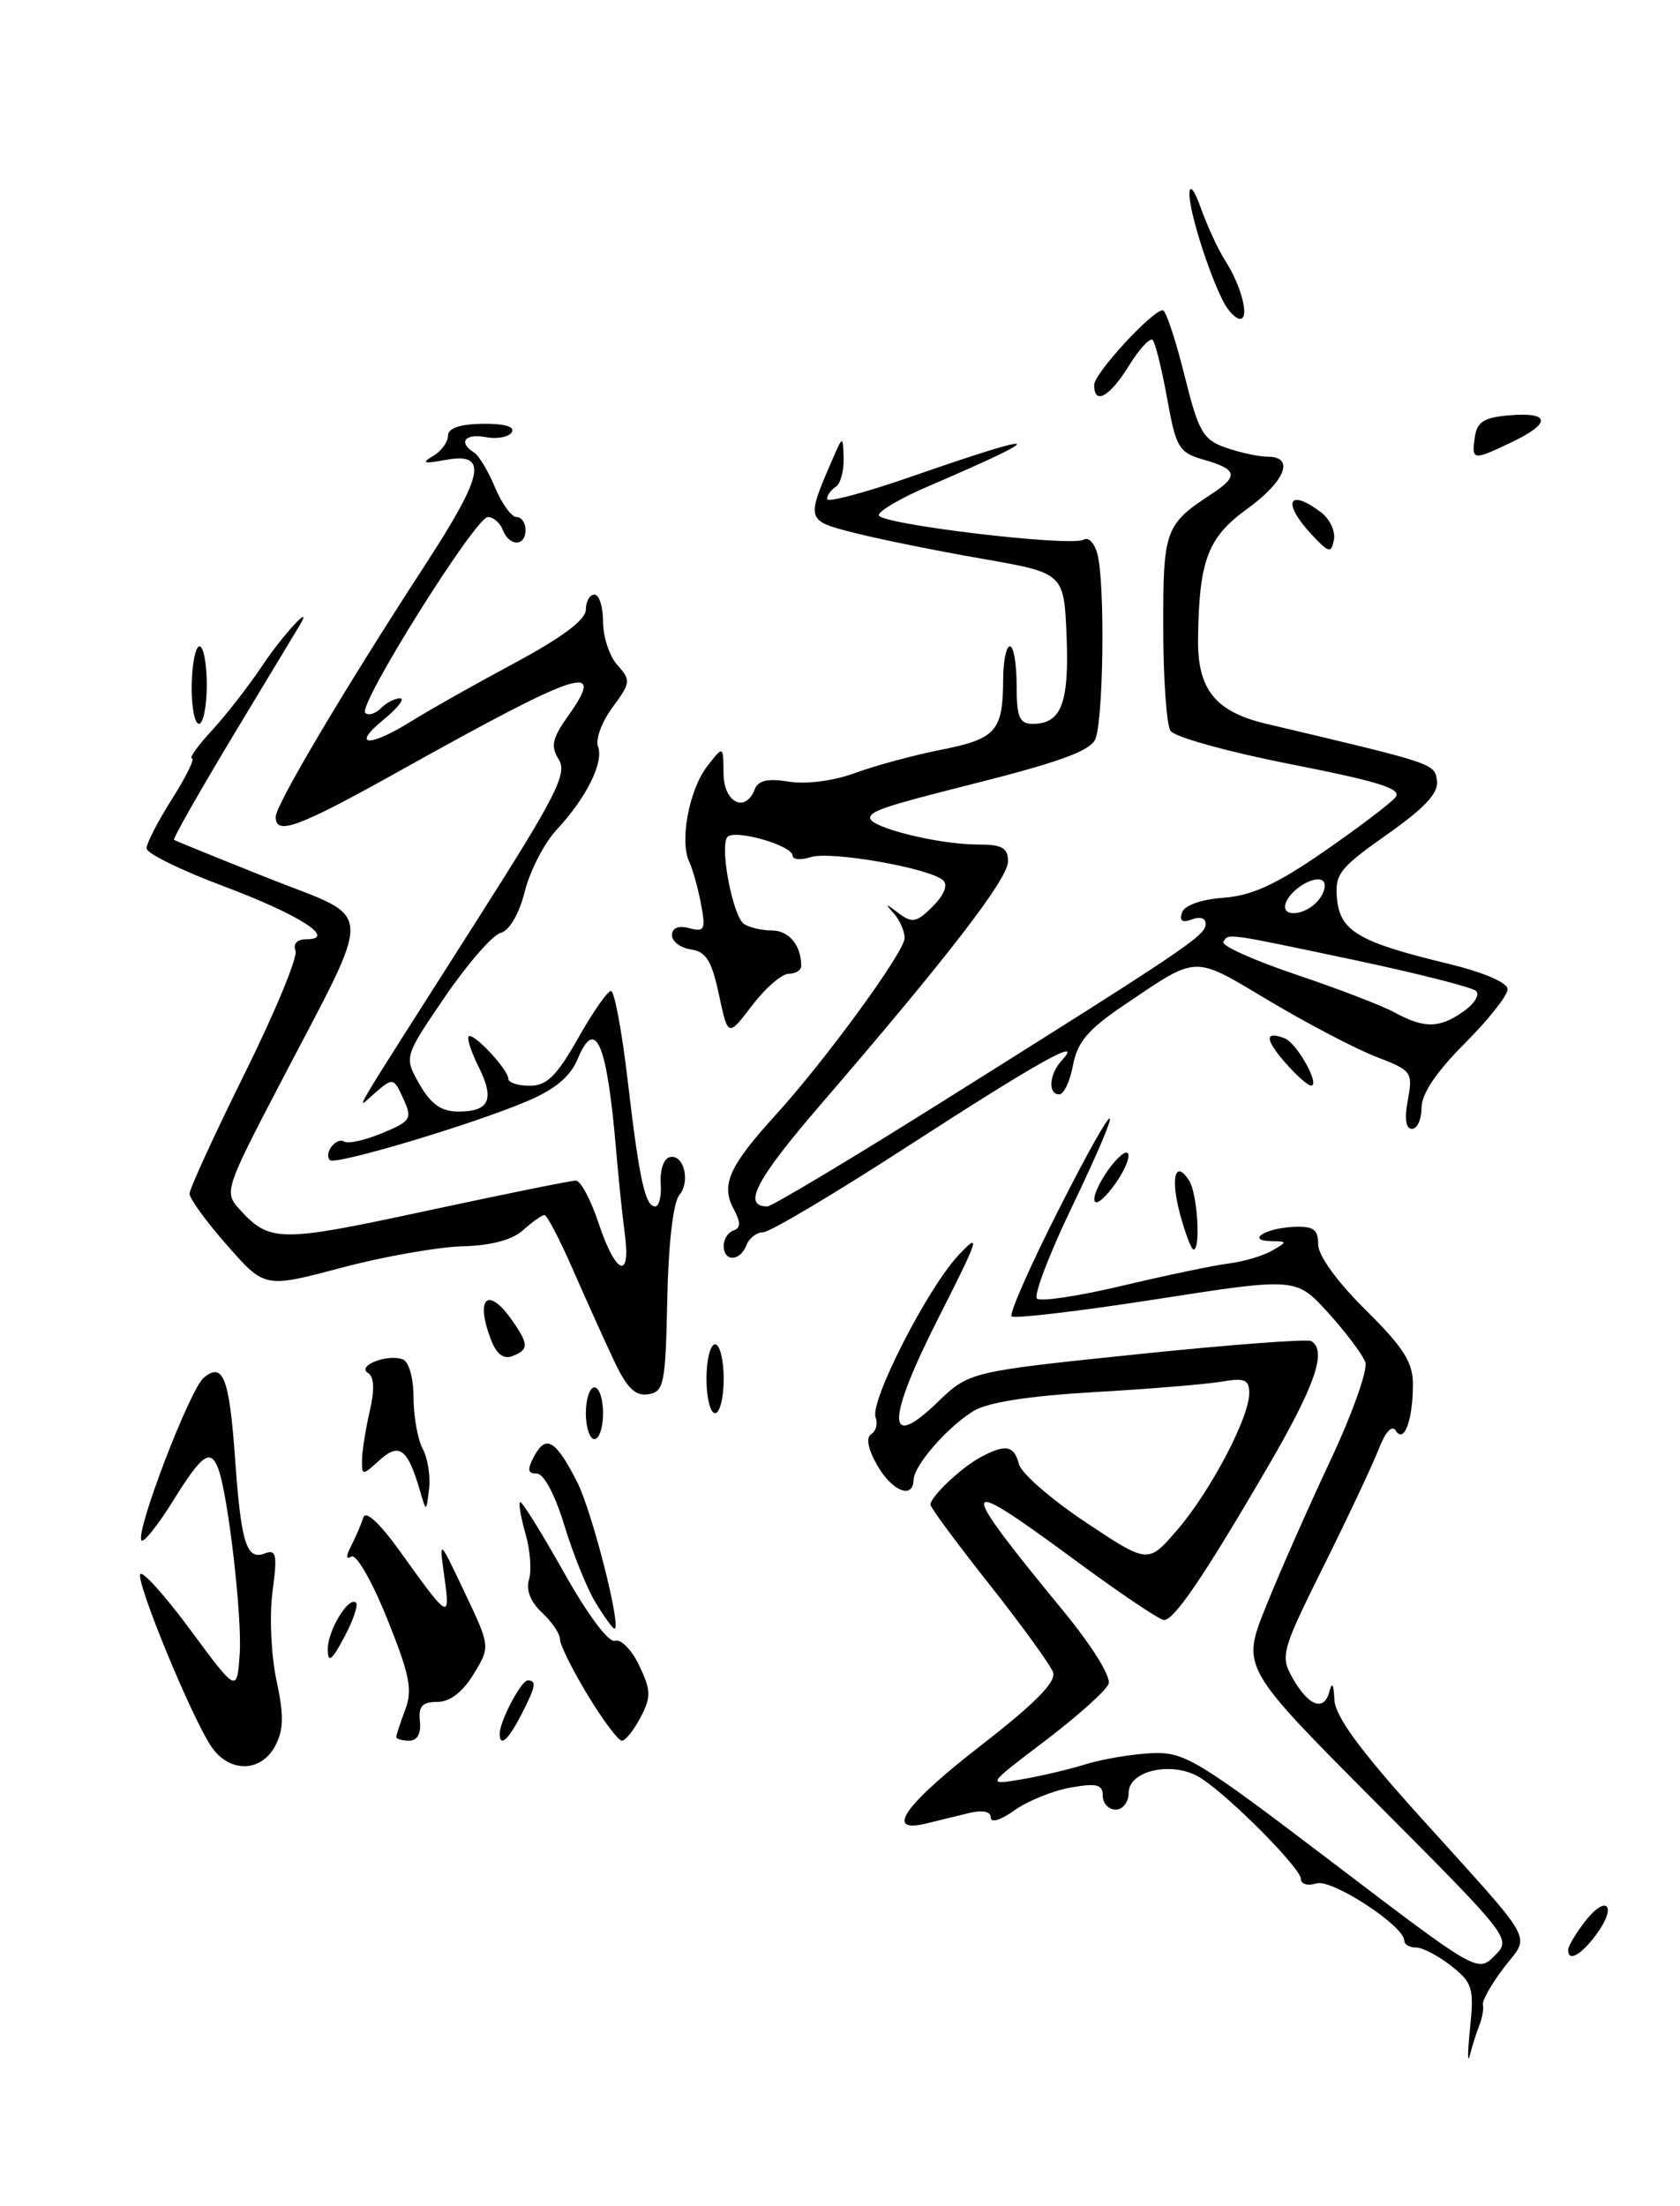 <?xml version="1.0" encoding="UTF-8" standalone="no"?>
<!DOCTYPE svg PUBLIC "-//W3C//DTD SVG 1.1//EN" "http://www.w3.org/Graphics/SVG/1.1/DTD/svg11.dtd" >
<svg xmlns="http://www.w3.org/2000/svg" xmlns:xlink="http://www.w3.org/1999/xlink" version="1.1" viewBox="0 0 195 256">
 <g >
 <path fill="currentColor"
d=" M 175.47 51.31 C 180.06 49.13 179.97 47.80 175.25 48.19 C 172.24 48.44 171.44 48.94 171.18 50.75 C 170.80 53.45 170.95 53.47 175.47 51.31 Z  M 170.63 235.38 C 171.11 230.71 170.92 230.08 168.44 228.13 C 166.95 226.96 165.12 226.00 164.37 226.00 C 163.61 226.00 163.00 225.65 163.00 225.21 C 163.00 223.50 154.58 218.00 152.81 218.56 C 151.81 218.88 151.00 218.65 151.00 218.06 C 151.00 216.82 142.92 208.65 139.43 206.37 C 136.29 204.30 131.00 205.38 131.00 208.08 C 131.00 209.14 130.32 210.00 129.50 210.00 C 128.68 210.00 128.00 209.27 128.00 208.39 C 128.00 207.08 127.31 206.90 124.25 207.44 C 122.19 207.81 119.26 209.00 117.75 210.08 C 116.18 211.21 115.00 211.57 115.00 210.92 C 115.00 210.21 114.06 210.01 112.50 210.39 C 111.12 210.73 108.88 211.27 107.50 211.61 C 102.60 212.80 104.95 209.46 113.90 202.52 C 120.15 197.67 122.63 195.16 122.23 194.06 C 121.92 193.20 118.59 188.61 114.84 183.86 C 111.08 179.11 108.00 174.95 108.00 174.61 C 108.00 173.68 111.59 170.29 113.86 169.08 C 116.72 167.55 117.70 167.73 118.27 169.91 C 118.54 170.97 122.03 174.00 126.01 176.65 C 133.26 181.47 133.26 181.47 136.61 177.58 C 140.45 173.15 145.00 164.52 145.00 161.69 C 145.00 160.08 144.48 159.87 141.75 160.34 C 139.96 160.64 133.32 161.19 127.00 161.55 C 119.44 161.99 114.64 162.73 113.00 163.74 C 109.94 165.62 106.08 170.05 106.04 171.75 C 105.97 174.03 103.52 173.03 101.81 170.02 C 100.74 168.15 100.49 166.81 101.13 166.42 C 101.68 166.08 101.91 165.21 101.63 164.48 C 100.93 162.65 107.67 149.46 111.26 145.65 C 113.89 142.85 113.64 143.65 109.01 152.77 C 102.89 164.82 102.81 168.52 108.78 162.76 C 112.50 159.18 112.50 159.18 131.96 157.16 C 142.66 156.05 151.78 155.36 152.21 155.63 C 154.05 156.77 152.65 160.80 147.08 170.35 C 139.79 182.85 136.30 188.00 135.11 188.00 C 134.61 188.00 129.86 184.80 124.55 180.88 C 111.07 170.94 110.91 171.73 123.36 186.87 C 126.75 190.99 128.99 194.59 128.67 195.41 C 128.37 196.20 125.06 199.16 121.31 202.01 C 114.50 207.17 114.50 207.17 118.50 206.50 C 120.70 206.13 124.08 205.34 126.00 204.74 C 127.92 204.14 131.36 203.56 133.63 203.45 C 137.49 203.28 138.87 204.11 154.63 216.10 C 171.44 228.89 171.51 228.93 173.48 226.96 C 175.45 224.99 175.41 224.93 159.78 209.24 C 144.10 193.50 144.10 193.50 146.91 186.50 C 148.45 182.65 151.81 175.04 154.37 169.59 C 156.94 164.14 158.78 158.96 158.48 158.09 C 158.18 157.22 156.24 154.64 154.19 152.37 C 150.44 148.24 150.44 148.24 134.21 150.77 C 125.27 152.16 117.72 153.05 117.42 152.76 C 117.12 152.46 119.58 146.88 122.89 140.36 C 130.00 126.33 131.04 126.25 124.33 140.25 C 121.76 145.61 119.97 150.31 120.36 150.69 C 120.74 151.08 125.21 150.41 130.28 149.20 C 135.35 148.00 140.91 146.83 142.64 146.62 C 144.37 146.40 146.62 145.73 147.64 145.14 C 149.44 144.10 149.44 144.06 147.58 144.03 C 144.61 143.98 146.77 142.55 150.07 142.38 C 152.45 142.26 153.00 142.64 153.00 144.40 C 153.00 145.70 155.20 148.74 158.50 152.00 C 162.89 156.34 164.00 158.08 164.00 160.63 C 164.00 164.79 162.97 167.57 162.01 166.02 C 161.58 165.31 160.80 166.16 160.02 168.18 C 159.31 170.01 156.43 176.12 153.62 181.77 C 148.76 191.54 148.59 192.17 150.01 194.69 C 151.87 197.99 153.69 198.67 154.30 196.31 C 154.61 195.11 154.81 195.42 154.88 197.22 C 154.97 199.16 157.78 203.01 164.75 210.74 C 178.58 226.07 177.61 224.33 174.55 228.35 C 173.11 230.24 172.02 232.17 172.12 232.64 C 172.23 233.11 172.05 234.18 171.72 235.00 C 171.39 235.82 170.89 237.40 170.61 238.50 C 170.33 239.60 170.34 238.20 170.63 235.38 Z  M 182.02 226.25 C 182.03 225.84 182.90 224.38 183.95 223.01 C 186.44 219.77 187.76 221.08 185.35 224.40 C 183.54 226.88 181.98 227.75 182.02 226.25 Z  M 24.47 202.60 C 22.15 199.06 15.88 183.85 16.27 182.70 C 16.45 182.16 19.05 185.03 22.05 189.08 C 27.50 196.45 27.50 196.45 27.82 191.97 C 28.13 187.72 26.47 173.39 25.32 170.40 C 24.43 168.07 23.44 168.77 20.11 174.13 C 18.36 176.95 16.70 179.04 16.43 178.76 C 15.63 177.96 22.02 161.23 23.65 159.88 C 25.90 158.01 26.62 159.88 27.29 169.33 C 27.98 179.08 28.61 181.09 30.73 180.27 C 32.08 179.76 32.21 180.38 31.63 184.71 C 31.26 187.49 31.47 192.09 32.09 194.99 C 32.97 199.08 32.93 200.75 31.94 202.61 C 30.26 205.75 26.53 205.74 24.47 202.60 Z  M 46.00 201.57 C 46.00 201.33 46.47 199.90 47.04 198.39 C 47.91 196.12 47.55 194.32 44.93 187.83 C 43.20 183.52 41.34 180.29 40.79 180.63 C 40.14 181.03 40.13 180.60 40.77 179.37 C 41.30 178.34 41.93 176.87 42.17 176.10 C 42.44 175.22 44.06 176.73 46.48 180.10 C 52.11 187.96 52.28 188.06 51.58 183.00 C 50.95 178.50 50.95 178.50 53.93 184.79 C 56.92 191.09 56.92 191.09 54.96 194.29 C 53.69 196.38 52.22 197.50 50.75 197.50 C 49.01 197.50 48.55 198.01 48.74 199.75 C 48.89 201.18 48.44 202.00 47.49 202.00 C 46.67 202.00 46.00 201.80 46.00 201.57 Z  M 58.00 201.20 C 58.00 199.75 60.48 195.02 61.25 195.01 C 62.33 195.00 62.19 195.73 60.47 199.05 C 58.98 201.94 58.00 202.79 58.00 201.20 Z  M 68.21 196.70 C 66.45 193.79 65.00 190.88 65.00 190.24 C 65.00 189.60 64.06 188.20 62.90 187.13 C 61.58 185.89 61.03 184.49 61.40 183.31 C 61.72 182.29 61.55 179.92 61.01 178.04 C 60.47 176.17 60.18 174.49 60.36 174.31 C 60.54 174.13 62.82 177.78 65.43 182.43 C 68.22 187.40 70.67 190.68 71.39 190.41 C 72.05 190.15 73.31 191.44 74.19 193.26 C 75.57 196.17 75.59 196.93 74.35 199.29 C 73.57 200.78 72.60 202.00 72.18 202.00 C 71.76 202.00 69.98 199.62 68.21 196.70 Z  M 38.04 191.44 C 38.00 189.27 40.49 185.15 41.33 186.00 C 41.60 186.28 40.98 188.07 39.95 190.00 C 38.51 192.71 38.07 193.03 38.04 191.44 Z  M 69.14 185.99 C 68.13 184.34 66.50 180.29 65.50 176.99 C 64.42 173.45 63.12 171.00 62.31 171.00 C 61.23 171.00 61.17 170.55 62.01 168.97 C 63.38 166.43 64.51 167.11 66.99 171.98 C 68.73 175.40 72.19 189.00 71.32 189.00 C 71.13 189.00 70.15 187.65 69.14 185.99 Z  M 48.75 173.00 C 47.32 168.10 46.36 167.37 44.06 169.44 C 42.05 171.27 42.00 171.27 42.02 169.40 C 42.04 168.36 42.44 165.81 42.92 163.74 C 43.50 161.24 43.43 159.77 42.71 159.32 C 41.37 158.49 44.98 157.08 46.75 157.75 C 47.46 158.01 48.00 159.92 48.00 162.17 C 48.00 164.35 48.48 167.02 49.06 168.12 C 49.65 169.21 49.98 171.31 49.80 172.80 C 49.48 175.50 49.48 175.50 48.75 173.00 Z  M 68.00 164.00 C 68.00 162.35 68.45 161.00 69.00 161.00 C 69.55 161.00 70.00 162.35 70.00 164.00 C 70.00 165.65 69.55 167.00 69.00 167.00 C 68.45 167.00 68.00 165.65 68.00 164.00 Z  M 82.00 160.00 C 82.00 157.80 82.45 156.00 83.00 156.00 C 83.55 156.00 84.00 157.80 84.00 160.00 C 84.00 162.20 83.55 164.00 83.00 164.00 C 82.45 164.00 82.00 162.20 82.00 160.00 Z  M 71.22 157.80 C 70.11 155.44 67.97 150.69 66.46 147.25 C 64.96 143.81 63.49 141.00 63.19 141.00 C 62.90 141.00 61.79 141.79 60.72 142.75 C 59.47 143.89 56.99 144.55 53.64 144.63 C 50.82 144.71 44.50 145.82 39.61 147.12 C 30.73 149.48 30.73 149.48 26.36 144.51 C 23.96 141.79 22.00 139.09 22.00 138.53 C 22.00 137.96 24.88 131.69 28.40 124.58 C 31.92 117.47 34.58 111.06 34.30 110.33 C 33.99 109.54 34.49 109.00 35.52 109.00 C 39.21 109.00 34.80 106.16 25.97 102.85 C 21.05 101.01 17.01 99.03 17.01 98.45 C 17.00 97.87 18.34 95.28 19.98 92.70 C 21.62 90.11 22.65 88.00 22.28 88.00 C 21.91 88.00 22.96 86.54 24.61 84.75 C 26.26 82.96 28.90 79.57 30.47 77.21 C 32.86 73.63 36.50 69.71 34.76 72.60 C 34.46 73.09 31.00 78.84 27.06 85.37 C 23.13 91.90 20.04 97.34 20.20 97.46 C 20.37 97.58 25.32 99.59 31.22 101.94 C 43.67 106.88 43.55 104.57 32.43 125.90 C 26.19 137.85 26.02 138.37 27.72 140.24 C 31.29 144.19 32.33 144.21 49.42 140.53 C 58.45 138.59 66.29 137.00 66.84 137.00 C 67.39 137.00 68.59 139.25 69.50 142.00 C 71.45 147.88 73.24 148.62 72.53 143.25 C 72.25 141.19 71.80 136.82 71.52 133.55 C 70.46 121.01 69.13 117.87 67.03 122.93 C 66.20 124.93 64.39 126.44 61.16 127.80 C 54.81 130.50 38.91 135.24 38.30 134.63 C 37.52 133.86 39.04 131.90 39.96 132.48 C 40.42 132.76 42.40 132.31 44.37 131.49 C 47.71 130.10 47.88 129.82 46.81 127.49 C 45.71 125.07 45.60 125.05 43.63 126.74 C 41.22 128.81 39.74 131.32 55.40 106.73 C 64.57 92.33 65.87 89.77 64.86 88.14 C 63.89 86.59 64.09 85.69 65.95 83.07 C 70.46 76.73 67.41 77.73 46.37 89.47 C 34.57 96.05 32.00 97.00 32.00 94.79 C 32.00 93.41 39.94 80.01 49.34 65.57 C 56.26 54.92 56.72 52.43 51.61 53.39 C 49.17 53.84 48.88 53.74 50.25 52.93 C 51.21 52.37 52.00 51.30 52.00 50.57 C 52.00 49.69 53.37 49.22 56.02 49.18 C 58.54 49.15 59.80 49.51 59.40 50.16 C 59.05 50.72 57.69 50.98 56.38 50.73 C 53.98 50.27 53.14 51.35 55.02 52.51 C 55.57 52.85 56.68 54.68 57.46 56.57 C 58.25 58.46 59.37 60.00 59.95 60.00 C 60.53 60.00 61.00 60.67 61.00 61.50 C 61.00 63.44 59.11 63.44 58.36 61.50 C 58.05 60.68 57.27 60.00 56.63 60.00 C 55.19 60.00 41.51 81.84 42.39 82.72 C 42.74 83.08 43.57 82.83 44.22 82.18 C 44.87 81.53 45.87 81.02 46.45 81.04 C 47.03 81.06 46.15 82.18 44.50 83.53 C 40.70 86.65 42.85 86.74 47.77 83.68 C 49.82 82.40 55.21 79.36 59.75 76.93 C 65.25 73.97 68.00 71.92 68.00 70.75 C 68.00 69.79 68.45 69.00 69.00 69.00 C 69.55 69.00 70.00 70.43 70.00 72.17 C 70.00 73.92 70.75 76.17 71.67 77.19 C 73.24 78.93 73.21 79.23 71.09 82.09 C 69.85 83.77 69.10 85.81 69.41 86.63 C 70.11 88.46 68.08 92.56 64.60 96.30 C 63.17 97.84 61.51 101.06 60.91 103.46 C 60.25 106.07 59.13 107.99 58.11 108.26 C 57.18 108.50 54.27 111.84 51.65 115.67 C 46.89 122.65 46.89 122.65 48.69 125.82 C 50.02 128.14 51.22 128.99 53.19 128.99 C 56.80 129.00 57.45 127.60 55.56 123.82 C 54.70 122.09 54.17 120.49 54.40 120.27 C 54.91 119.75 59.00 124.12 59.00 125.19 C 59.00 125.63 60.12 126.00 61.49 126.00 C 63.47 126.00 64.62 124.86 67.09 120.50 C 68.79 117.47 70.52 115.00 70.92 115.00 C 71.31 115.00 72.18 119.61 72.84 125.25 C 74.20 136.89 74.88 140.00 76.05 140.00 C 76.51 140.00 76.79 138.81 76.69 137.36 C 76.58 135.91 77.01 134.54 77.63 134.32 C 79.29 133.72 80.22 137.03 78.85 138.68 C 78.14 139.53 77.58 144.36 77.45 150.80 C 77.25 160.64 77.07 161.52 75.23 161.80 C 73.72 162.03 72.74 161.05 71.22 157.80 Z  M 56.97 155.42 C 55.13 150.57 56.64 149.22 59.44 153.22 C 61.39 156.00 61.39 156.64 59.47 157.37 C 58.44 157.77 57.61 157.12 56.97 155.42 Z  M 84.00 144.58 C 84.00 143.80 84.51 143.00 85.14 142.79 C 86.00 142.50 85.99 141.84 85.11 140.20 C 83.67 137.51 84.68 135.26 89.93 129.50 C 95.77 123.10 105.00 110.45 105.00 108.86 C 105.00 108.06 104.44 106.77 103.75 106.00 C 102.68 104.80 102.76 104.80 104.30 105.97 C 105.88 107.16 106.39 107.06 108.27 105.18 C 109.60 103.84 110.06 102.69 109.46 102.15 C 107.90 100.74 96.44 98.73 94.13 99.46 C 92.96 99.83 92.00 99.76 92.00 99.31 C 92.00 98.08 85.04 96.13 84.39 97.18 C 83.55 98.54 85.09 106.40 86.37 107.23 C 86.99 107.64 88.46 107.98 89.64 107.98 C 91.59 108.00 93.00 109.72 93.00 112.08 C 93.00 112.59 92.35 113.00 91.55 113.00 C 90.75 113.00 88.84 114.65 87.30 116.68 C 84.50 120.35 84.50 120.35 83.45 115.43 C 82.62 111.51 81.95 110.43 80.20 110.18 C 78.99 110.00 78.00 109.26 78.00 108.52 C 78.00 107.68 78.74 107.38 80.00 107.71 C 81.79 108.18 81.93 107.88 81.36 104.87 C 81.01 103.01 80.39 100.83 80.00 100.00 C 78.87 97.64 79.98 91.67 82.06 88.96 C 83.96 86.50 83.96 86.50 83.98 89.75 C 84.00 93.15 86.52 94.41 87.61 91.58 C 88.00 90.56 89.15 90.31 91.59 90.71 C 93.59 91.03 96.78 90.62 99.26 89.70 C 101.59 88.84 106.12 87.62 109.31 86.99 C 115.65 85.73 116.42 84.83 116.44 78.75 C 116.45 76.69 116.80 75.00 117.23 75.00 C 117.65 75.00 118.00 77.03 118.00 79.50 C 118.00 83.24 118.32 84.00 119.88 84.00 C 123.18 84.00 124.11 81.60 123.80 73.84 C 123.50 66.50 123.50 66.50 114.00 64.84 C 108.78 63.93 102.14 62.59 99.26 61.86 C 93.57 60.42 93.56 60.40 96.54 53.50 C 97.84 50.50 97.84 50.50 97.92 53.19 C 97.96 54.67 97.55 56.16 97.00 56.50 C 96.45 56.84 96.00 57.48 96.00 57.91 C 96.00 58.35 100.39 57.18 105.75 55.32 C 121.42 49.87 122.13 50.26 107.75 56.43 C 104.59 57.78 102.00 59.29 102.00 59.78 C 102.00 60.83 124.38 63.50 125.80 62.62 C 126.34 62.29 127.04 63.03 127.37 64.26 C 128.31 67.76 128.07 84.34 127.06 85.93 C 126.22 87.26 122.66 88.52 112.50 91.08 C 102.78 93.53 101.00 94.13 101.00 94.92 C 101.00 96.03 108.95 98.00 113.44 98.00 C 116.32 98.00 117.00 98.38 117.00 99.97 C 117.00 101.99 110.00 111.07 95.22 128.22 C 87.74 136.90 86.12 140.00 89.06 140.00 C 89.57 140.00 98.49 134.67 108.88 128.15 C 137.52 110.18 139.88 108.60 139.94 107.28 C 139.98 106.56 139.34 106.32 138.36 106.69 C 137.24 107.12 136.87 106.88 137.19 105.91 C 137.47 105.06 139.38 104.38 142.01 104.18 C 145.30 103.94 148.14 102.64 153.64 98.84 C 157.64 96.07 161.38 93.24 161.96 92.54 C 162.79 91.55 160.18 90.72 149.85 88.69 C 142.61 87.27 136.31 85.52 135.86 84.81 C 135.40 84.09 135.02 78.69 135.02 72.82 C 135.00 61.49 135.23 60.86 140.64 57.32 C 143.79 55.25 143.62 54.47 139.80 53.37 C 136.82 52.52 136.51 52.01 135.47 46.23 C 134.85 42.81 134.09 39.76 133.79 39.45 C 133.48 39.15 132.24 40.49 131.03 42.45 C 128.79 46.07 127.00 47.06 127.00 44.67 C 127.00 43.34 133.75 36.00 134.97 36.00 C 135.31 36.00 136.44 39.36 137.46 43.46 C 139.12 50.14 139.62 51.02 142.31 51.96 C 143.95 52.53 146.13 53.00 147.15 53.00 C 150.32 53.00 149.19 55.85 144.75 59.06 C 140.18 62.36 139.17 65.04 139.06 74.14 C 138.98 80.01 141.07 82.60 147.00 84.00 C 166.61 88.63 166.50 88.59 166.79 90.58 C 167.00 92.01 165.41 93.73 160.98 96.85 C 155.46 100.74 154.91 101.45 155.19 104.32 C 155.56 108.07 157.74 109.34 168.03 111.82 C 172.19 112.83 174.99 114.02 174.99 114.80 C 175.00 115.51 172.75 118.35 170.00 121.10 C 166.72 124.38 165.00 126.94 165.00 128.55 C 165.00 129.90 164.50 131.00 163.89 131.00 C 163.17 131.00 163.00 129.82 163.41 127.64 C 164.01 124.42 163.86 124.22 159.77 122.65 C 157.42 121.75 151.83 118.83 147.35 116.16 C 138.34 110.79 139.18 110.76 130.34 116.73 C 126.31 119.45 125.04 120.95 124.55 123.60 C 124.20 125.47 123.48 127.00 122.95 127.00 C 121.60 127.00 121.77 124.64 123.25 123.05 C 125.89 120.21 120.67 123.12 105.41 132.99 C 96.91 138.50 89.34 143.00 88.58 143.00 C 87.83 143.00 86.95 143.68 86.64 144.50 C 85.91 146.40 84.00 146.46 84.00 144.58 Z  M 169.86 117.38 C 171.13 116.50 171.79 115.42 171.33 115.00 C 170.88 114.57 164.65 112.99 157.50 111.47 C 142.11 108.22 142.63 108.29 142.00 109.29 C 141.72 109.73 145.48 111.42 150.33 113.06 C 155.19 114.69 160.37 116.68 161.83 117.47 C 165.32 119.37 167.06 119.35 169.86 117.38 Z  M 153.02 104.48 C 153.72 103.64 153.97 102.64 153.59 102.26 C 152.76 101.43 149.77 103.18 149.23 104.82 C 148.66 106.53 151.53 106.27 153.02 104.48 Z  M 136.97 140.90 C 135.83 136.64 136.42 134.47 138.04 137.03 C 138.98 138.52 139.39 145.00 138.54 145.00 C 138.28 145.00 137.58 143.15 136.97 140.90 Z  M 127.02 139.16 C 127.01 138.42 127.90 136.67 129.00 135.27 C 130.13 133.84 130.99 133.34 130.98 134.12 C 130.95 135.94 127.05 140.90 127.02 139.16 Z  M 149.21 123.35 C 146.81 120.61 146.77 119.59 149.11 120.49 C 150.56 121.06 153.31 126.01 152.16 125.98 C 151.80 125.97 150.47 124.79 149.21 123.35 Z  M 22.25 79.50 C 22.29 77.03 22.70 75.00 23.16 75.00 C 23.62 75.00 24.00 77.03 24.00 79.50 C 24.00 81.97 23.59 84.00 23.09 84.00 C 22.59 84.00 22.21 81.97 22.25 79.50 Z  M 152.24 62.03 C 148.78 58.31 149.52 56.57 153.34 59.46 C 154.35 60.22 155.02 61.66 154.83 62.64 C 154.52 64.25 154.25 64.18 152.24 62.03 Z  M 142.08 35.16 C 140.38 31.97 138.03 24.58 138.06 22.50 C 138.08 21.32 138.64 22.04 139.42 24.24 C 140.16 26.30 141.41 29.00 142.21 30.24 C 144.08 33.14 145.07 37.00 143.94 37.00 C 143.46 37.00 142.63 36.17 142.08 35.16 Z "/>
</g>
</svg>
